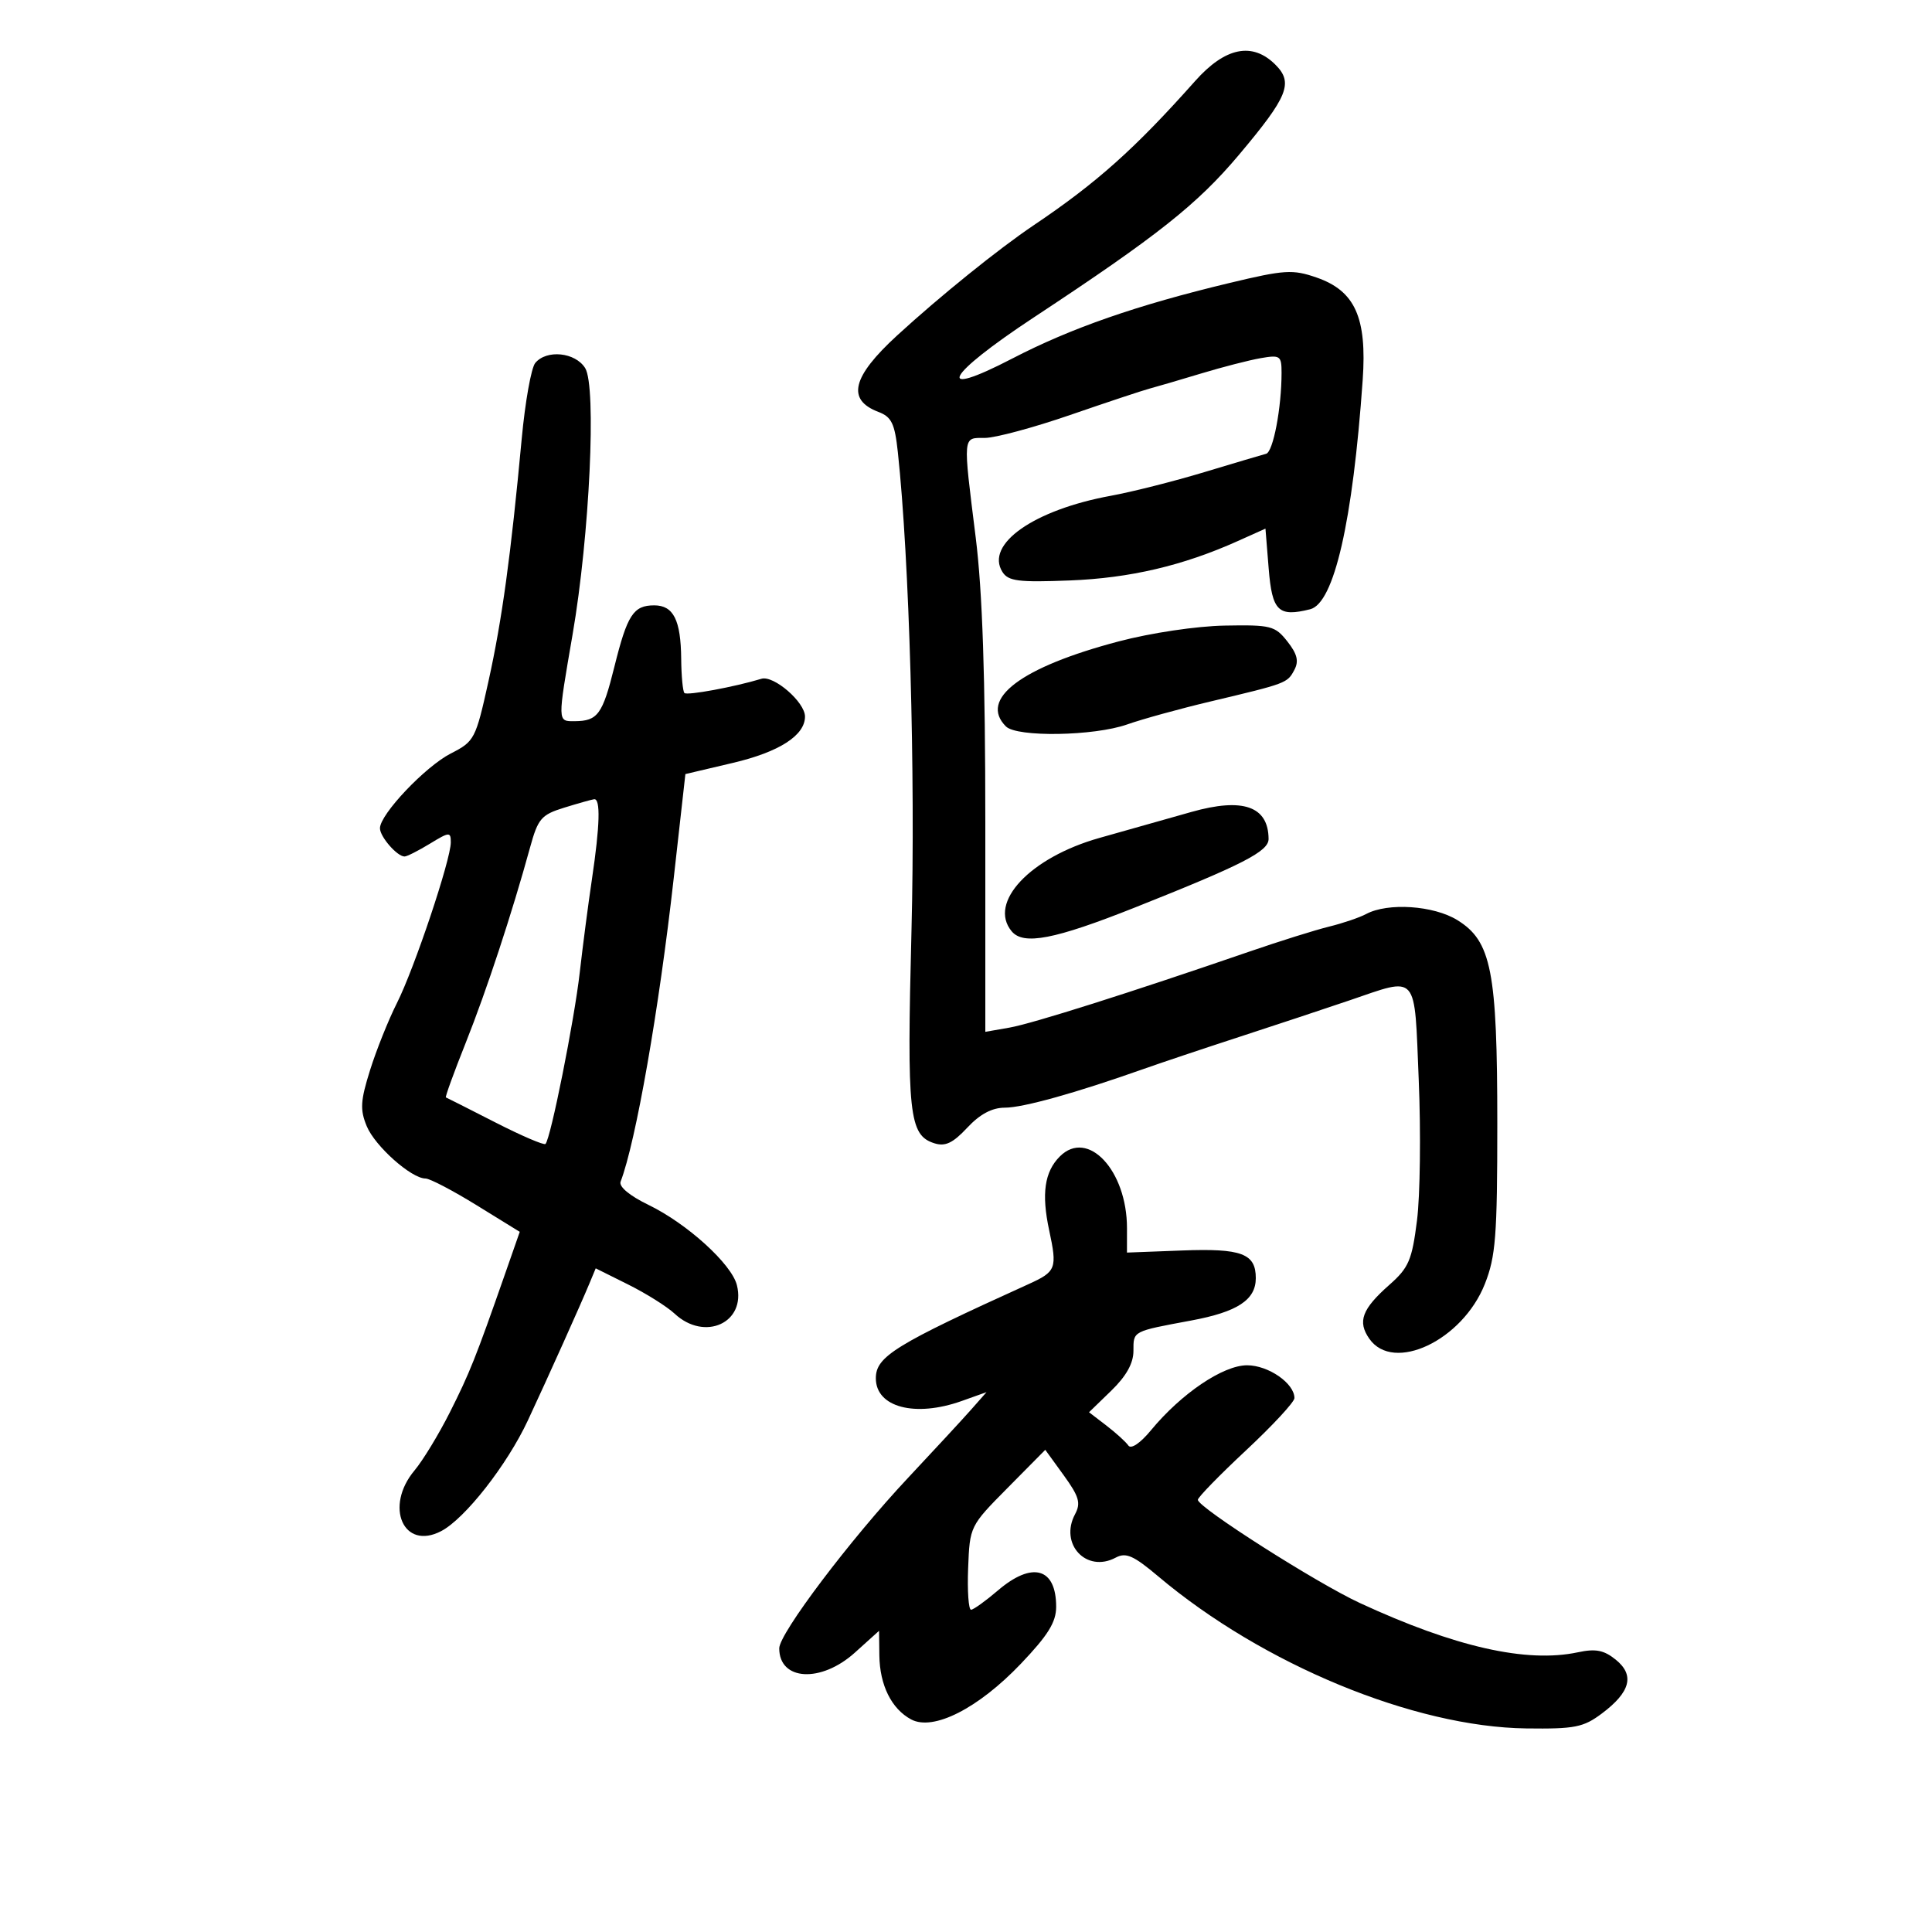 <svg xmlns="http://www.w3.org/2000/svg" width="300" height="300" viewBox="0 0 300 300" version="1.1">
	<path d="M 185.577 12.584 C 176.217 23.108, 170.304 28.390, 160.500 34.985 C 155.048 38.653, 145.913 46.025, 139.298 52.097 C 132.301 58.517, 131.432 62.073, 136.396 63.960 C 138.445 64.740, 138.935 65.752, 139.415 70.195 C 141.206 86.790, 142.158 120.177, 141.535 144.500 C 140.802 173.057, 141.149 176.278, 145.085 177.527 C 146.774 178.063, 147.958 177.504, 150.193 175.112 C 152.167 173, 154.042 172, 156.030 172 C 158.853 172, 167.048 169.716, 177.500 166.016 C 180.250 165.042, 187 162.780, 192.500 160.989 C 198 159.198, 205.634 156.667, 209.465 155.366 C 220.352 151.668, 219.596 150.804, 220.302 167.750 C 220.640 175.863, 220.519 185.650, 220.032 189.500 C 219.252 195.679, 218.750 196.852, 215.751 199.500 C 211.480 203.271, 210.759 205.211, 212.632 207.885 C 216.374 213.227, 227.089 208.144, 230.565 199.377 C 232.251 195.128, 232.500 191.927, 232.500 174.500 C 232.500 150.785, 231.590 146.146, 226.300 142.876 C 222.614 140.598, 215.507 140.123, 212.132 141.929 C 211.102 142.481, 208.513 143.360, 206.380 143.884 C 204.246 144.408, 198.675 146.154, 194 147.764 C 175.571 154.110, 160.322 158.942, 156.750 159.567 L 153 160.223 153 127.823 C 153 105.113, 152.554 91.847, 151.508 83.462 C 149.507 67.417, 149.453 68, 152.926 68 C 154.535 68, 160.498 66.397, 166.176 64.437 C 171.854 62.477, 177.400 60.635, 178.500 60.343 C 179.600 60.051, 183.200 58.996, 186.500 57.998 C 189.800 56.999, 193.963 55.928, 195.750 55.616 C 198.786 55.087, 199 55.237, 199 57.885 C 199 63.334, 197.695 70.179, 196.602 70.462 C 195.996 70.620, 191.675 71.904, 187 73.315 C 182.325 74.727, 175.800 76.377, 172.500 76.982 C 160.520 79.179, 152.933 84.511, 155.660 88.815 C 156.567 90.246, 158.144 90.445, 166.114 90.133 C 175.445 89.769, 183.699 87.834, 192.187 84.021 L 196.500 82.084 197 88.283 C 197.534 94.903, 198.494 95.846, 203.443 94.604 C 207.155 93.672, 210.057 81.003, 211.598 59 C 212.277 49.303, 210.409 45.160, 204.424 43.091 C 200.723 41.811, 199.479 41.889, 190.924 43.939 C 176.518 47.390, 166.326 50.935, 157.177 55.679 C 144.877 62.056, 146.828 58.323, 160.509 49.302 C 179.758 36.610, 185.919 31.726, 192.402 24.021 C 200.006 14.984, 200.863 12.863, 198.051 10.051 C 194.471 6.471, 190.252 7.327, 185.577 12.584 M 83.112 56.365 C 82.488 57.116, 81.544 62.404, 81.013 68.115 C 79.320 86.313, 77.958 96.254, 75.851 105.781 C 73.862 114.775, 73.681 115.122, 70.007 116.997 C 66.047 119.016, 59 126.451, 59 128.609 C 59 129.931, 61.675 133.003, 62.821 132.996 C 63.195 132.994, 64.963 132.101, 66.750 131.011 C 69.786 129.160, 70 129.146, 70 130.805 C 70 133.507, 64.334 150.405, 61.632 155.760 C 60.317 158.367, 58.442 163.050, 57.464 166.166 C 55.966 170.946, 55.885 172.308, 56.949 174.878 C 58.233 177.978, 63.878 183, 66.078 183 C 66.745 183, 70.309 184.863, 73.998 187.140 L 80.707 191.279 78.397 197.890 C 73.874 210.830, 72.932 213.192, 69.852 219.309 C 68.138 222.714, 65.670 226.772, 64.368 228.327 C 59.648 233.961, 62.662 240.813, 68.511 237.748 C 72.215 235.808, 78.741 227.471, 81.972 220.554 C 85.088 213.882, 90.079 202.775, 91.556 199.224 L 92.503 196.948 97.552 199.464 C 100.330 200.848, 103.573 202.885, 104.759 203.990 C 109.437 208.349, 115.889 205.389, 114.425 199.556 C 113.599 196.268, 106.686 189.994, 100.689 187.091 C 97.764 185.675, 96.069 184.262, 96.367 183.485 C 98.730 177.328, 102.328 156.768, 104.617 136.349 L 106.427 120.198 113.803 118.461 C 121.005 116.765, 125 114.198, 125 111.266 C 125 109.029, 120.146 104.822, 118.233 105.401 C 114.053 106.668, 106.695 108.029, 106.278 107.611 C 106.027 107.360, 105.801 104.983, 105.776 102.327 C 105.720 96.273, 104.576 94, 101.587 94 C 98.356 94, 97.405 95.464, 95.405 103.519 C 93.563 110.936, 92.818 111.960, 89.250 111.985 C 86.542 112.003, 86.548 112.243, 88.915 98.500 C 91.554 83.178, 92.646 60.007, 90.864 57.154 C 89.328 54.695, 84.874 54.242, 83.112 56.365 M 173.720 99.595 C 158.541 103.594, 151.957 108.557, 156.200 112.800 C 157.901 114.501, 169.886 114.304, 175.027 112.490 C 177.380 111.660, 183.174 110.062, 187.903 108.940 C 199.815 106.112, 199.884 106.086, 200.979 104.039 C 201.712 102.671, 201.443 101.561, 199.905 99.607 C 197.992 97.175, 197.340 97.009, 190.177 97.141 C 185.798 97.221, 178.728 98.275, 173.720 99.595 M 87.585 125.421 C 84.052 126.515, 83.539 127.113, 82.316 131.566 C 79.494 141.842, 75.558 153.795, 72.326 161.905 C 70.484 166.528, 69.094 170.353, 69.238 170.405 C 69.382 170.457, 72.826 172.199, 76.890 174.276 C 80.955 176.353, 84.471 177.863, 84.703 177.631 C 85.508 176.825, 89.178 158.462, 90.024 151 C 90.492 146.875, 91.344 140.350, 91.918 136.500 C 93.161 128.152, 93.273 123.962, 92.250 124.105 C 91.838 124.163, 89.738 124.755, 87.585 125.421 M 185 126.079 C 181.425 127.091, 174.997 128.908, 170.717 130.115 C 159.958 133.151, 153.384 140.143, 157.090 144.609 C 158.921 146.814, 163.735 145.884, 176.265 140.903 C 193.029 134.239, 197.002 132.199, 196.985 130.261 C 196.941 125.191, 192.997 123.815, 185 126.079 M 164.573 179.570 C 162.190 181.953, 161.697 185.359, 162.913 191.029 C 164.189 196.978, 164.007 197.451, 159.708 199.401 C 138.969 208.808, 136 210.639, 136 214.019 C 136 218.520, 142.091 220.128, 149.344 217.542 L 153.188 216.171 150.844 218.830 C 149.555 220.292, 145.119 225.091, 140.988 229.494 C 132.033 239.038, 121 253.641, 121 255.951 C 121 260.997, 127.483 261.363, 132.747 256.615 L 136.500 253.230 136.546 257.050 C 136.603 261.673, 138.434 265.359, 141.485 266.992 C 144.921 268.831, 151.903 265.287, 158.520 258.346 C 162.744 253.914, 164 251.886, 164 249.498 C 164 243.443, 160.294 242.402, 154.962 246.959 C 153.058 248.587, 151.180 249.937, 150.789 249.959 C 150.398 249.982, 150.192 247.070, 150.332 243.489 C 150.584 237.003, 150.608 236.954, 156.448 231.053 L 162.310 225.128 165.178 229.087 C 167.559 232.374, 167.858 233.397, 166.938 235.116 C 164.455 239.756, 168.703 244.300, 173.250 241.866 C 174.834 241.018, 176.007 241.536, 179.857 244.782 C 196.078 258.460, 219.569 268.165, 237 268.389 C 244.541 268.486, 245.866 268.224, 248.740 266.069 C 253.184 262.736, 253.862 260.116, 250.900 257.718 C 249.061 256.229, 247.775 255.977, 245.023 256.565 C 237.057 258.267, 225.933 255.754, 211.153 248.913 C 204.410 245.791, 186 234.062, 186 232.887 C 186 232.508, 189.375 229.046, 193.500 225.193 C 197.625 221.341, 201 217.697, 201 217.095 C 201 214.804, 196.951 212, 193.644 212 C 189.914 212, 183.429 216.388, 178.709 222.105 C 177.057 224.105, 175.628 225.066, 175.209 224.458 C 174.819 223.893, 173.286 222.500, 171.801 221.362 L 169.103 219.293 172.551 215.950 C 174.886 213.687, 176 211.692, 176 209.772 C 176 206.649, 175.796 206.757, 185 205.043 C 192.161 203.709, 195 201.843, 195 198.467 C 195 194.651, 192.795 193.824, 183.555 194.175 L 174.995 194.500 174.998 190.718 C 175.003 181.744, 168.913 175.230, 164.573 179.570" stroke="none" fill="black" fill-rule="evenodd"/>
</svg>